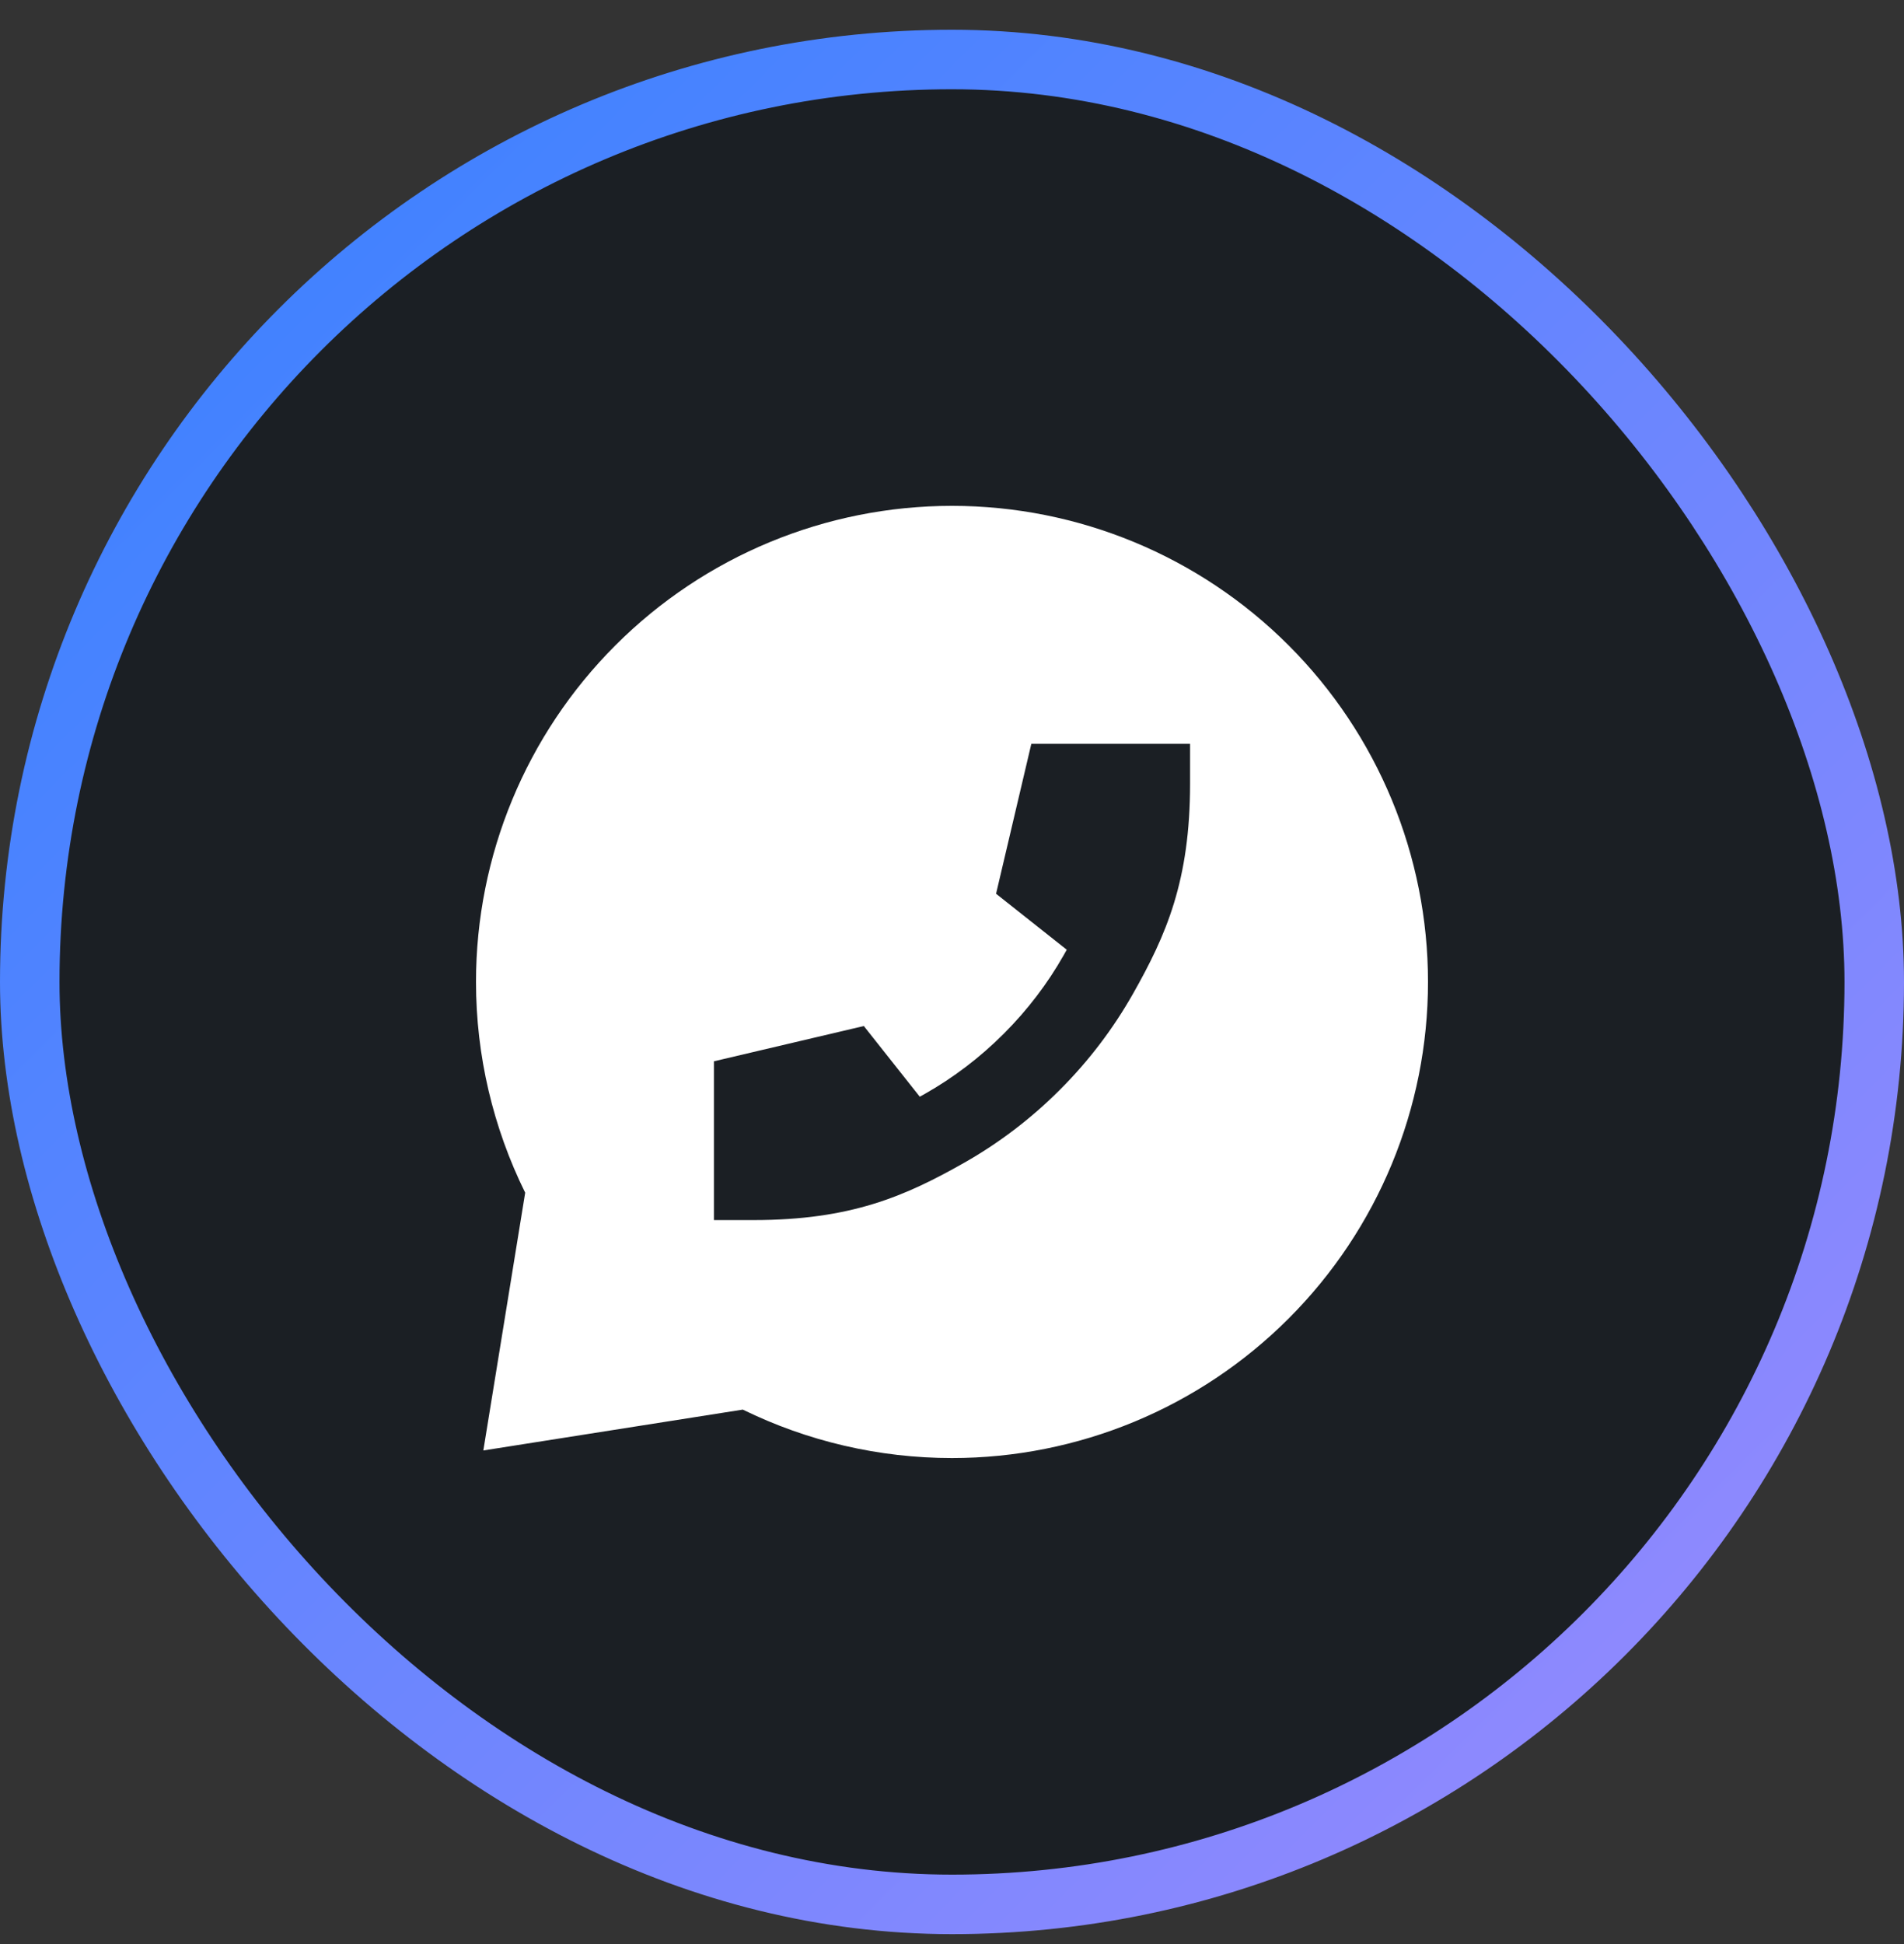 <svg width="48" height="49" viewBox="0 0 48 49" fill="none" xmlns="http://www.w3.org/2000/svg">
<rect x="0" y="0" width="48" height="49" fill="#333333" stroke="none"/>
<rect x="0.75" y="1.5" width="46.5" height="46.5" rx="23.25" fill="#1B1F24"/>
<rect x="0.75" y="1.5" width="46.5" height="46.5" rx="23.25" stroke="url(#paint0_linear_4012_3152)" stroke-width="1.5"/>
<g clip-path="url(#clip0_4012_3152)">
<path fill-rule="evenodd" clip-rule="evenodd" d="M15.515 16.265C17.765 14.014 20.817 12.75 24 12.75C27.183 12.75 30.235 14.014 32.485 16.265C34.736 18.515 36 21.567 36 24.75C36 27.933 34.736 30.985 32.485 33.235C30.235 35.486 27.183 36.75 24 36.75C22.154 36.75 20.352 36.325 18.726 35.529L12.185 36.559L13.24 30.062C12.432 28.425 12 26.61 12 24.75C12 21.567 13.264 18.515 15.515 16.265ZM30.002 18.748H26L25.111 22.527L26.893 23.938C26.868 23.983 26.842 24.028 26.817 24.073C26.415 24.782 25.911 25.449 25.305 26.055C24.699 26.661 24.032 27.165 23.323 27.567C23.278 27.592 23.233 27.618 23.188 27.643L21.777 25.861L17.998 26.75V30.752H18.998C21.444 30.752 22.815 30.154 24.31 29.306C25.173 28.816 25.985 28.204 26.719 27.469C27.454 26.735 28.066 25.923 28.556 25.06C29.404 23.565 30.002 22.194 30.002 19.748V18.748Z" fill="white"/>
</g>
<defs>
<linearGradient id="paint0_linear_4012_3152" x1="0" y1="0.75" x2="48" y2="48.75" gradientUnits="userSpaceOnUse">
<stop stop-color="#3381FF"/>
<stop offset="1" stop-color="#9D8AFE"/>
</linearGradient>
<clipPath id="clip0_4012_3152">
<rect width="24" height="24" fill="white" transform="translate(12 12.75)"/>
</clipPath>
</defs>
</svg>
